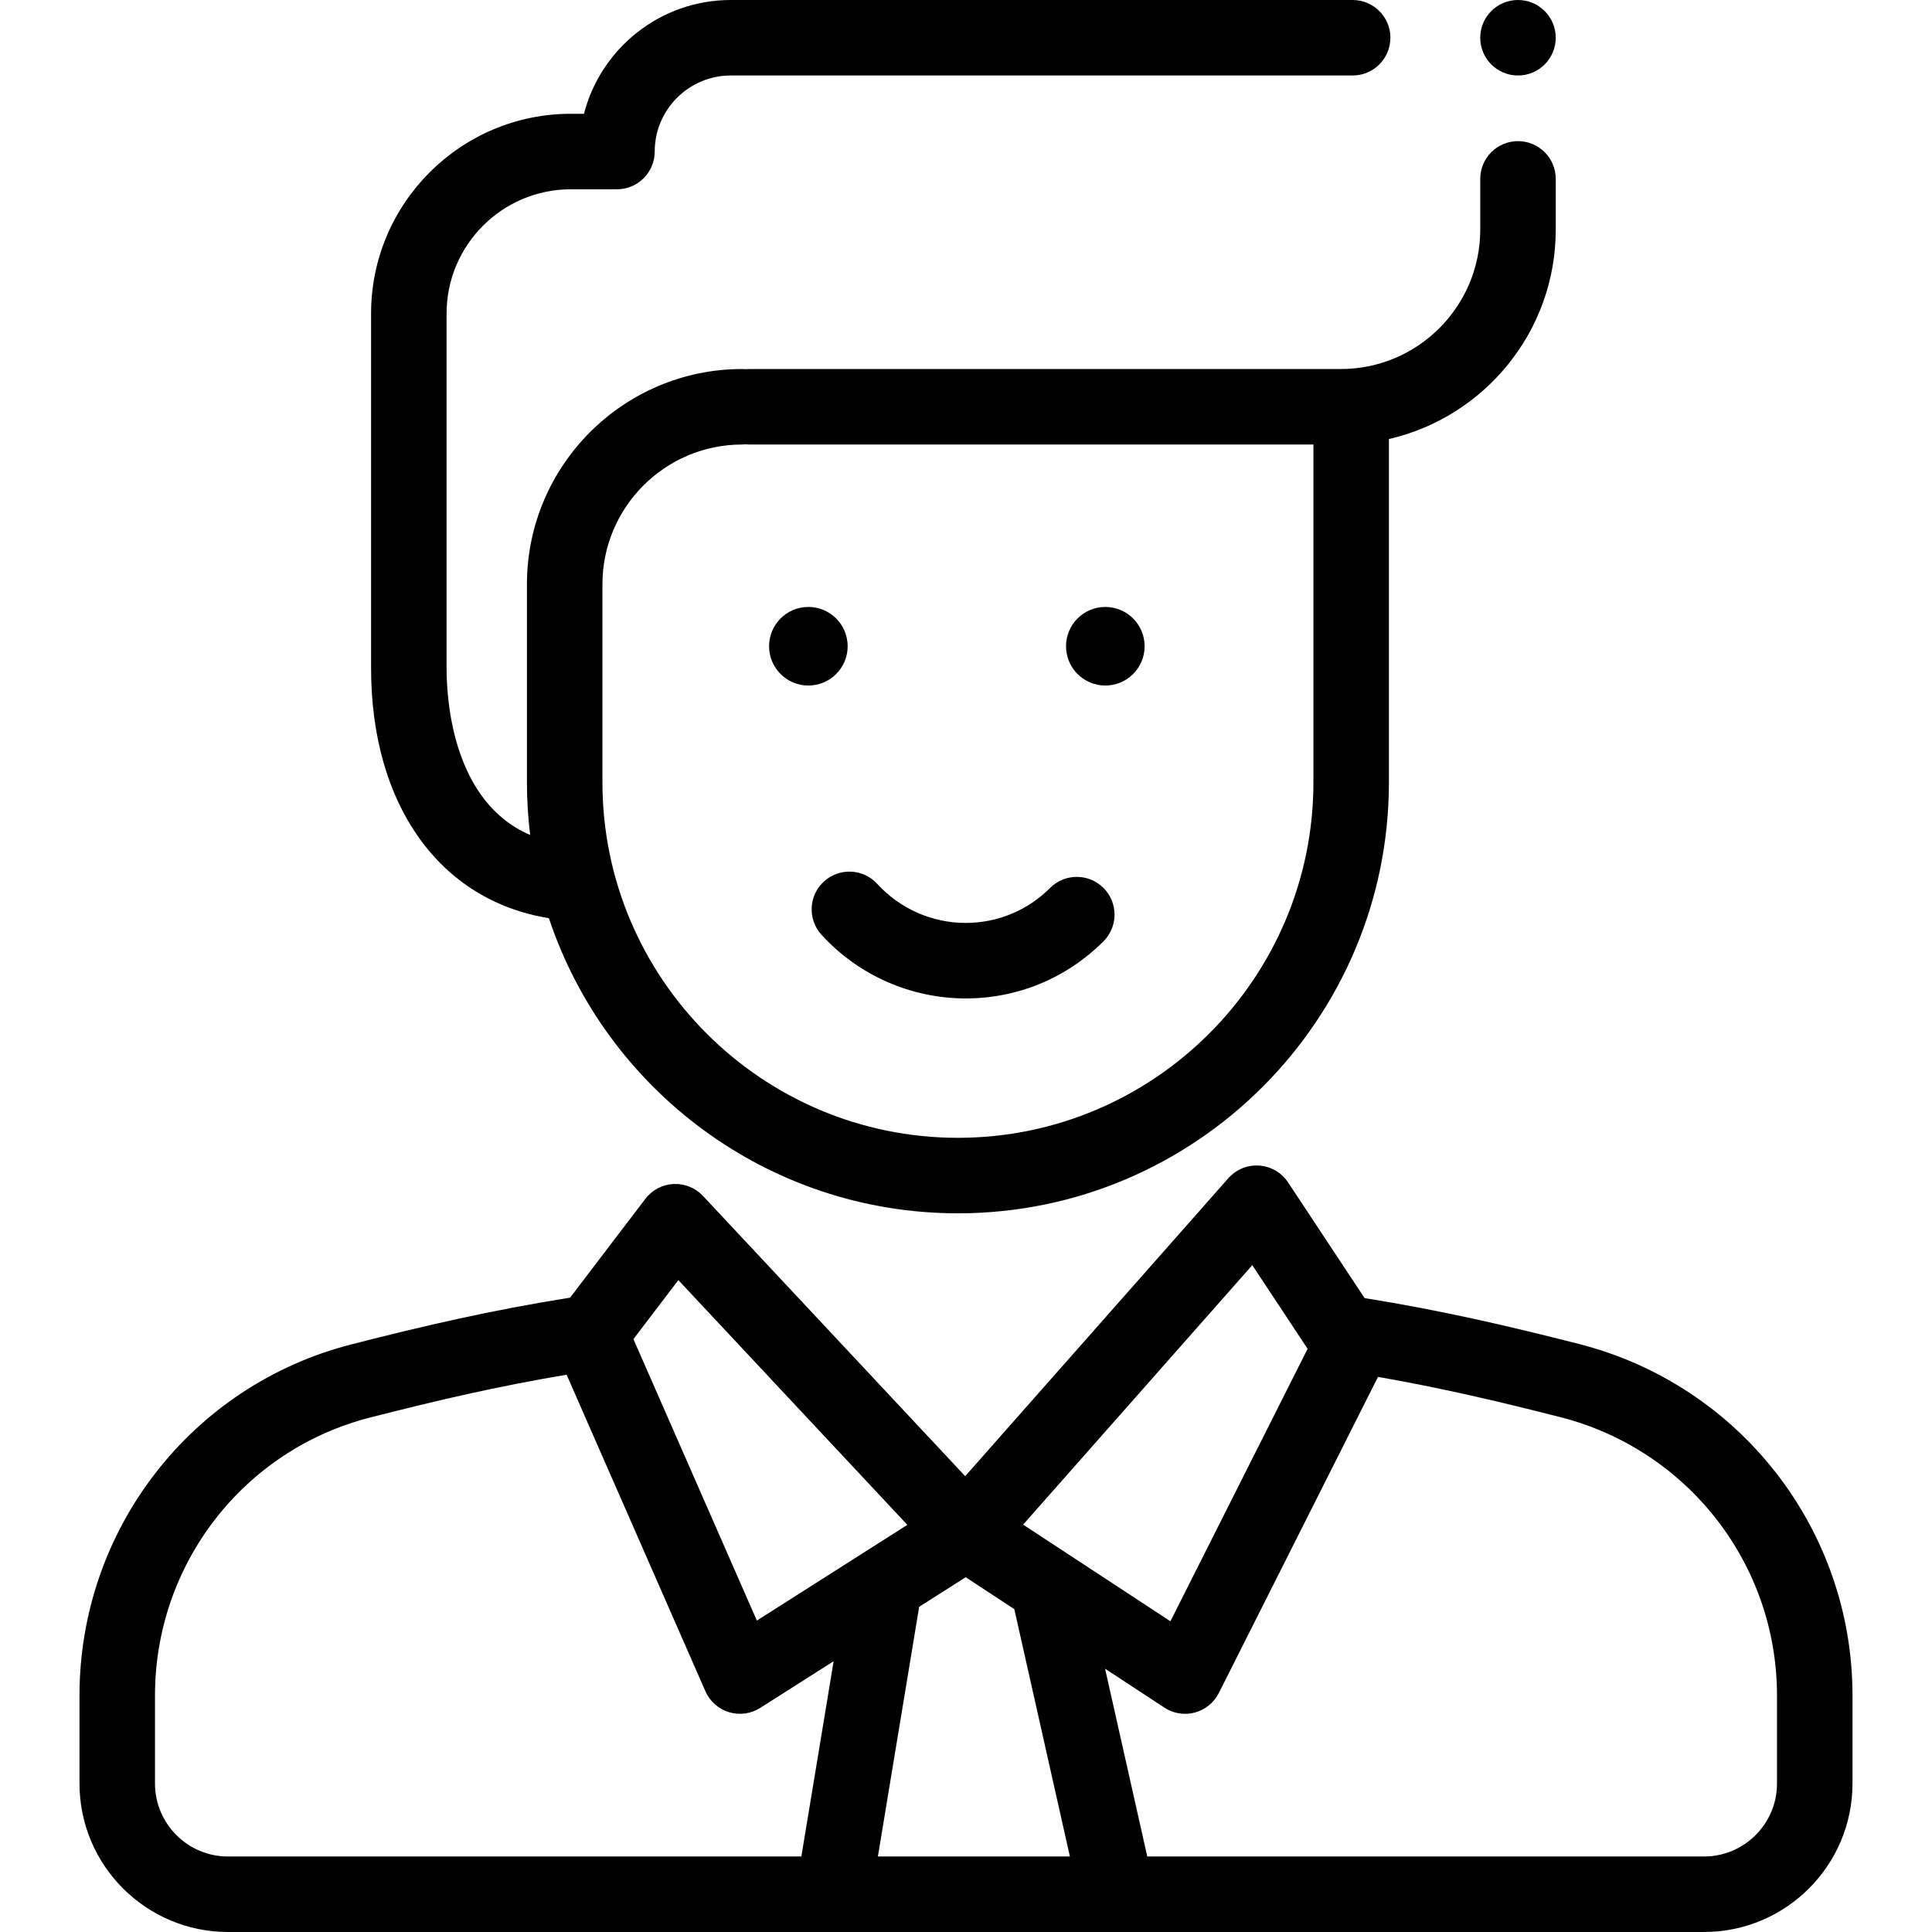 <?xml version="1.0" encoding="iso-8859-1"?>
<!-- Generator: Adobe Illustrator 19.0.0, SVG Export Plug-In . SVG Version: 6.00 Build 0)  -->
<svg version="1.1" id="Layer_1" xmlns="http://www.w3.org/2000/svg" xmlns:xlink="http://www.w3.org/1999/xlink" x="0px" y="0px"
	 viewBox="0 0 512.002 512.002" style="enable-background:new 0 0 512.002 512.002;" xml:space="preserve">
<g>
	<g>
		<circle cx="214.226" cy="171.261" r="10.413"/>
	</g>
</g>
<g>
	<g>
		<circle cx="292.924" cy="171.261" r="10.413"/>
	</g>
</g>
<g>
	<g>
		<path d="M418.381,356.154c-19.329-4.924-36.487-8.89-56.751-12.144l-20.271-30.655c-1.717-2.596-4.544-4.245-7.649-4.461
			c-3.102-0.225-6.133,1.024-8.193,3.357l-69.73,78.953l-69.496-74.275c-2.013-2.151-4.864-3.293-7.812-3.156
			c-2.941,0.149-5.668,1.587-7.452,3.93l-19.944,26.188c-20.813,3.315-38.288,7.359-57.957,12.386
			c-42.427,10.844-72.058,49.105-72.058,93.045v23.331c0,21.696,17.65,39.346,39.346,39.346h160.418
			c0.012,0,0.024,0.001,0.036,0.001c0.011,0,0.022-0.001,0.033-0.001h75.081c0.015,0,0.03,0.002,0.045,0.002
			c0.012,0,0.024-0.002,0.035-0.002h155.525c21.696,0,39.346-17.65,39.346-39.346v-23.326
			C490.933,405.348,461.098,367.034,418.381,356.154z M331.871,335.28l14.661,22.17l-36.356,72.206l-39.036-25.613L331.871,335.28z
			 M179.772,339.244l60.686,64.86l-39.881,25.367l-32.711-74.593L179.772,339.244z M212.369,491.991H60.414
			c-10.663,0-19.339-8.675-19.339-19.338v-23.331c0-34.792,23.441-65.083,57.005-73.661c17.822-4.555,33.759-8.274,52.077-11.346
			l36.781,83.876c1.172,2.674,3.455,4.702,6.248,5.552c2.793,0.85,5.818,0.437,8.282-1.128l19.458-12.376L212.369,491.991z
			 M232.649,491.992l10.942-66.168l12.325-7.84l12.891,8.458l14.728,65.55H232.649z M451.587,491.992H304.041l-11.183-49.769
			l15.721,10.315c1.647,1.08,3.556,1.64,5.488,1.64c0.866,0,1.737-0.112,2.589-0.341c2.755-0.738,5.064-2.617,6.345-5.164
			l42.184-83.782c16.721,2.922,31.651,6.42,48.258,10.651c33.845,8.621,57.482,38.963,57.482,73.785v23.326h0.001
			C470.926,483.316,462.251,491.992,451.587,491.992z"/>
	</g>
</g>
<g>
	<g>
		<path d="M402.287,37.403c-5.525,0-10.004,4.479-10.004,10.004v13.445c0,20.371-16.573,36.944-36.944,36.944H198.546
			c-0.315,0-0.625,0.019-0.932,0.047c-0.307-0.029-0.618-0.047-0.932-0.047c-31.449,0-57.036,25.586-57.036,57.036v52.496
			c0,4.723,0.294,9.377,0.853,13.951c-20.331-8.735-22.153-35.208-22.153-44.269V83.093c0-18.159,14.774-32.933,32.933-32.933
			h12.224c5.525,0,10.004-4.479,10.004-10.004c0-11.11,9.039-20.15,20.15-20.15h164.809c5.525,0,10.003-4.479,10.003-10.004
			S363.99,0,358.465,0H193.656c-18.69,0-34.439,12.836-38.896,30.154h-3.481c-29.191,0-52.94,23.748-52.94,52.94v93.915
			c-0.001,36.432,18.258,61.666,47.125,66.319c15.115,45.392,57.994,78.215,108.398,78.215c62.979,0,114.216-51.237,114.216-114.216
			v-90.978c25.287-5.804,44.212-28.474,44.212-55.497V47.407C412.29,41.882,407.812,37.403,402.287,37.403z M348.071,207.325
			c0,51.947-42.262,94.209-94.209,94.209s-94.209-42.262-94.209-94.209v-52.495h0c0-20.418,16.611-37.029,37.029-37.029
			c0.315,0,0.625-0.019,0.932-0.047c0.307,0.029,0.618,0.047,0.932,0.047h149.525V207.325z"/>
	</g>
</g>
<g>
	<g>
		<path d="M292.433,235.314c-3.906-3.906-10.241-3.906-14.148,0c-5.98,5.981-13.932,9.274-22.389,9.274
			c-8.883,0-17.413-3.767-23.403-10.337c-3.722-4.081-10.049-4.374-14.132-0.651c-4.082,3.723-4.374,10.05-0.651,14.132
			c9.772,10.717,23.691,16.863,38.188,16.863c13.801,0,26.777-5.375,36.536-15.133C296.339,245.556,296.339,239.222,292.433,235.314
			z"/>
	</g>
</g>
<g>
	<g>
		<circle cx="402.283" cy="10.004" r="10.004"/>
	</g>
</g>
<g>
</g>
<g>
</g>
<g>
</g>
<g>
</g>
<g>
</g>
<g>
</g>
<g>
</g>
<g>
</g>
<g>
</g>
<g>
</g>
<g>
</g>
<g>
</g>
<g>
</g>
<g>
</g>
<g>
</g>
</svg>

